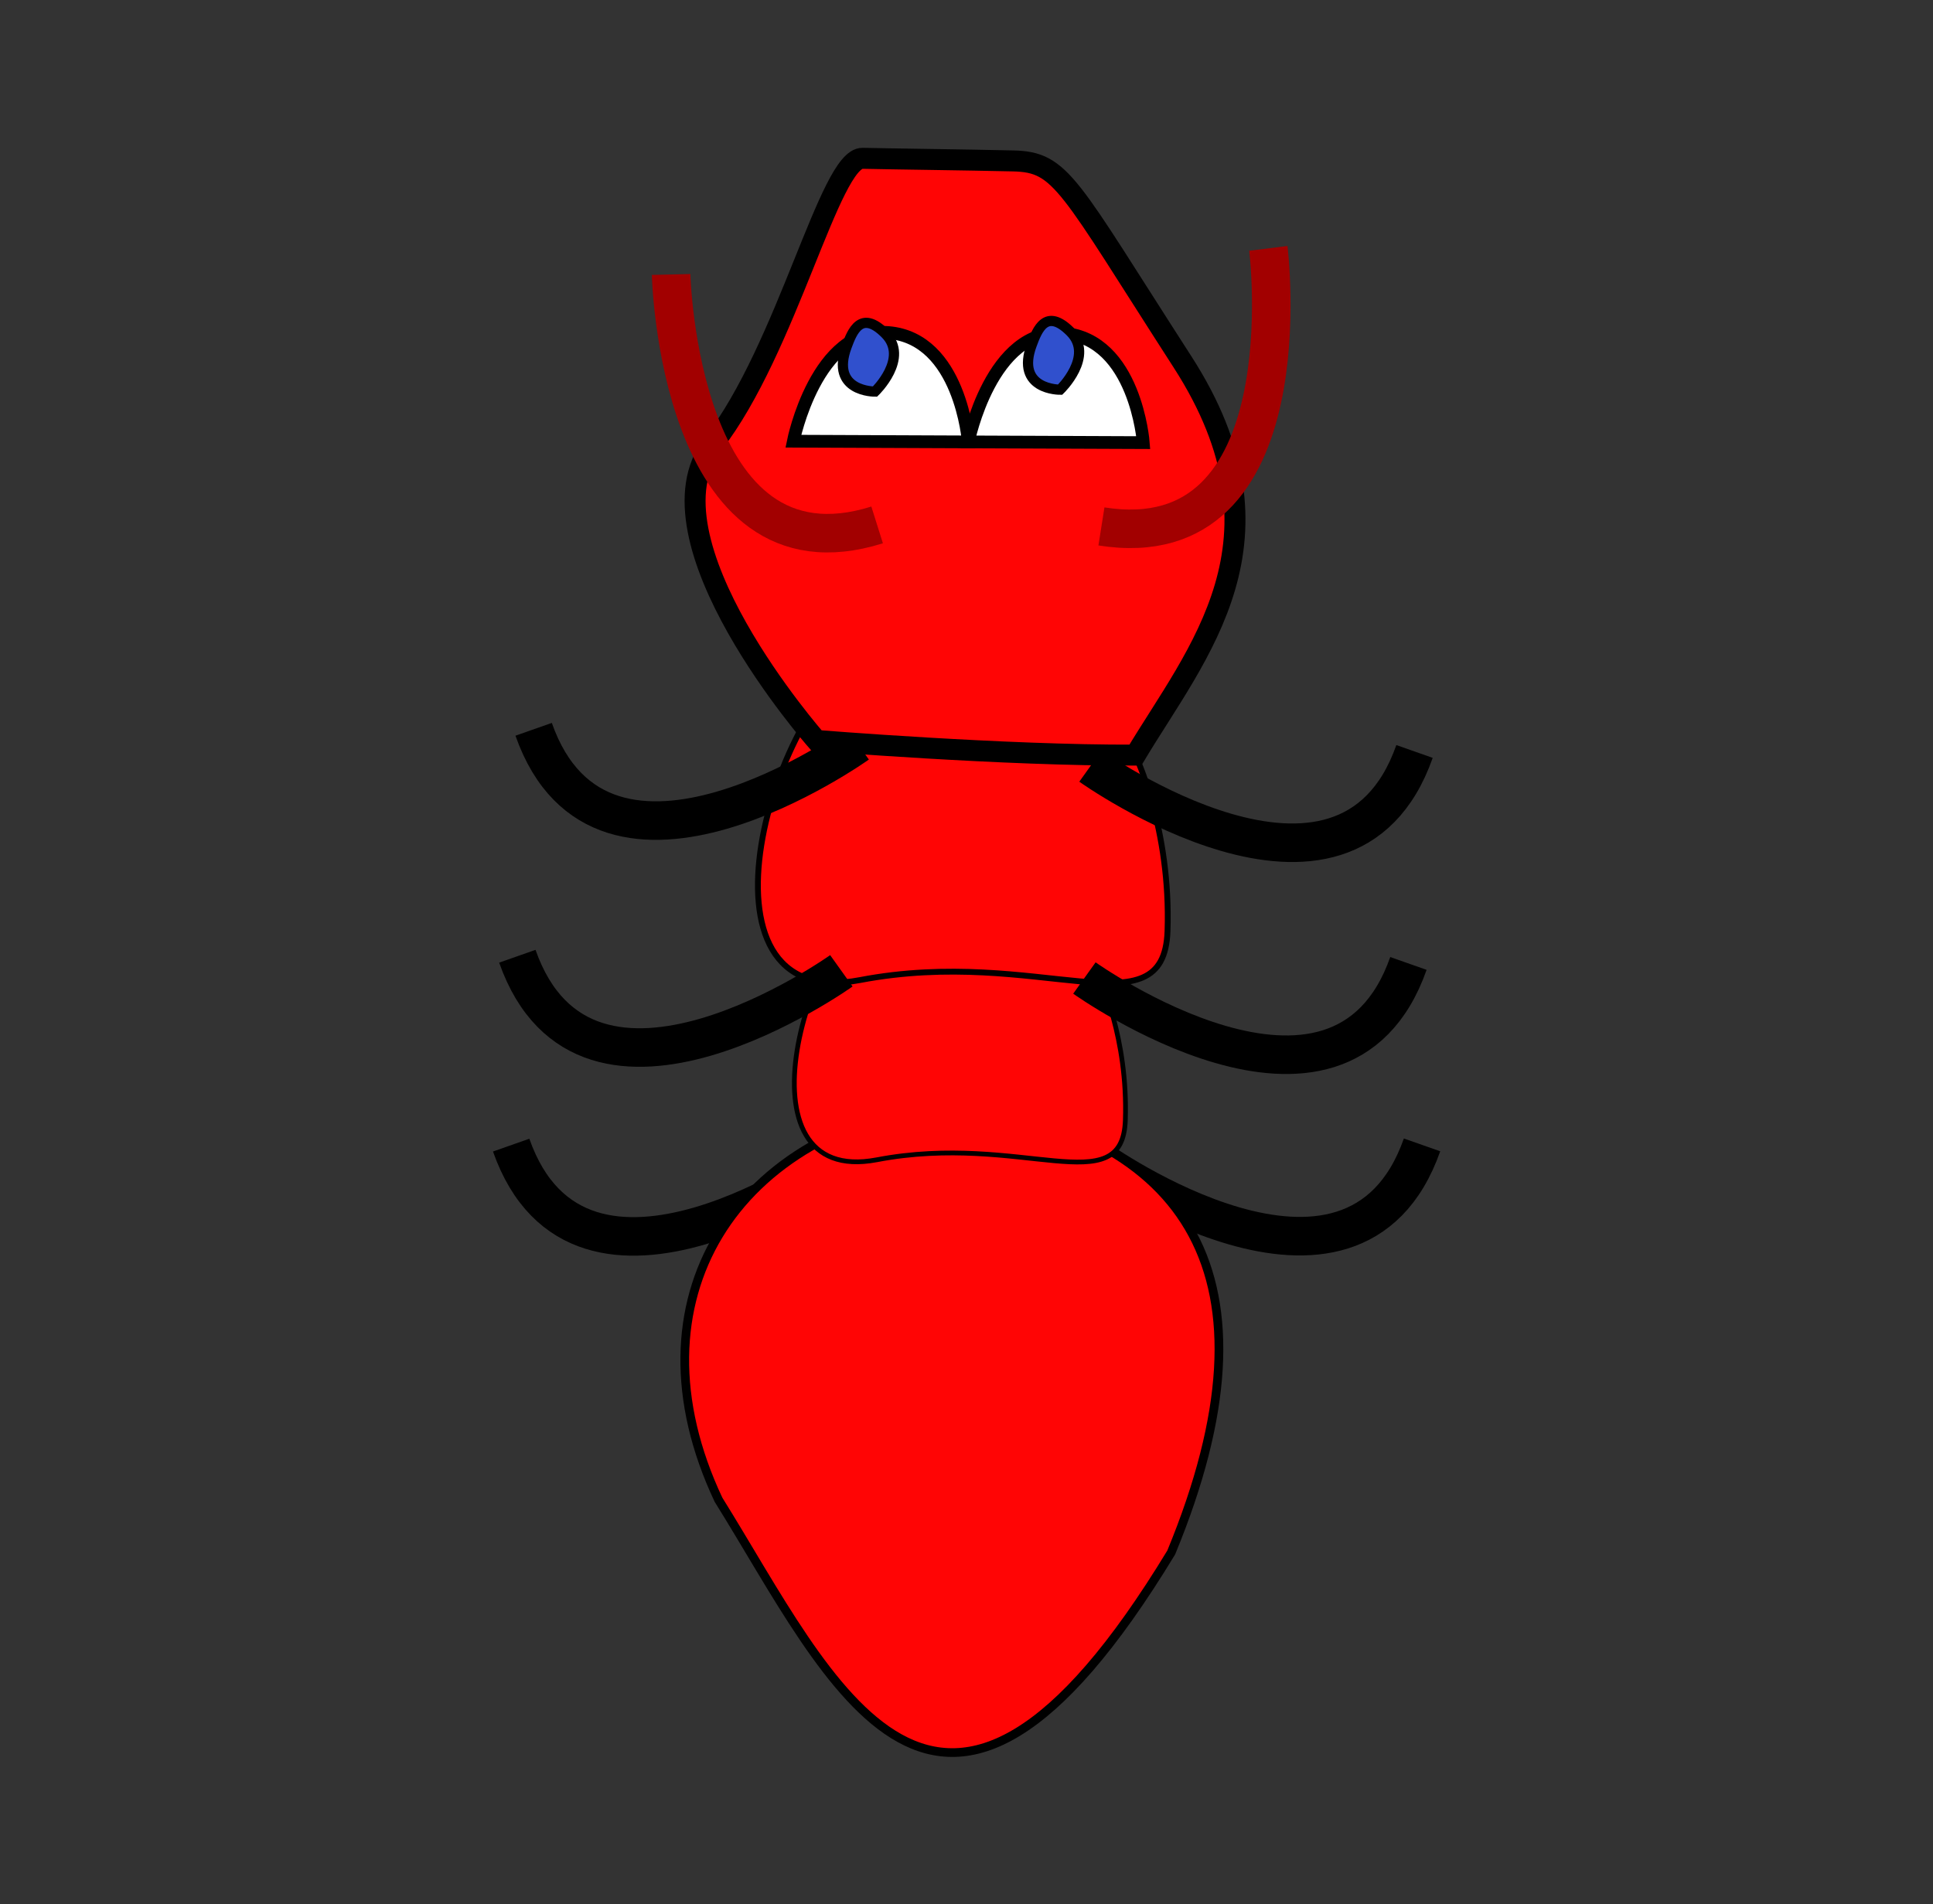 <?xml version="1.0" encoding="UTF-8" standalone="no"?>
<svg
   xmlns:dc="http://purl.org/dc/elements/1.1/"
   xmlns:cc="http://creativecommons.org/ns#"
   xmlns:rdf="http://www.w3.org/1999/02/22-rdf-syntax-ns#"
   xmlns:svg="http://www.w3.org/2000/svg"
   xmlns="http://www.w3.org/2000/svg"
   xmlns:sodipodi="http://sodipodi.sourceforge.net/DTD/sodipodi-0.dtd"
   xmlns:inkscape="http://www.inkscape.org/namespaces/inkscape"
   width="410"
   height="404"
   viewBox="0 0 410 404"
   fill="none"
   version="1.1"
   id="svg20"
   sodipodi:docname="favicon.svg"
   inkscape:version="0.92.3 (2405546, 2018-03-11)">
  <rect x="0" y="0" width="410" height="404" fill="#333333" stroke="none"/>
  <sodipodi:namedview
     pagecolor="#ffffff"
     bordercolor="#666666"
     borderopacity="1"
     objecttolerance="10"
     gridtolerance="10"
     guidetolerance="10"
     inkscape:pageopacity="0"
     inkscape:pageshadow="2"
     inkscape:window-width="1689"
     inkscape:window-height="1057"
     id="namedview22"
     showgrid="false"
     inkscape:zoom="0.82612475"
     inkscape:cx="511.13421"
     inkscape:cy="218.93659"
     inkscape:window-x="223"
     inkscape:window-y="-8"
     inkscape:window-maximized="1"
     inkscape:current-layer="svg20" />
  <defs
     id="defs18">
    <linearGradient
       id="paint0_linear"
       x1="6"
       y1="33"
       x2="235"
       y2="344"
       gradientUnits="userSpaceOnUse">
      <stop
         stop-color="#41D1FF"
         id="stop6" />
      <stop
         offset="1"
         stop-color="#BD34FE"
         id="stop8" />
    </linearGradient>
    <linearGradient
       id="paint1_linear"
       x1="194.651"
       y1="8.818"
       x2="236.076"
       y2="292.989"
       gradientUnits="userSpaceOnUse">
      <stop
         stop-color="#FFEA83"
         id="stop11" />
      <stop
         offset="0.083"
         stop-color="#FFDD35"
         id="stop13" />
      <stop
         offset="1"
         stop-color="#FFA800"
         id="stop15" />
    </linearGradient>
  </defs>
  <g
     id="g2410"
     transform="matrix(16.787,0,0,16.787,-1641.993,-3444.63)">
    <path
       inkscape:connector-curvature="0"
       id="path4622-0-9-9-3-8"
       d="m 111.687,219.849 c 0,0 3.22,2.3 4.094,-0.184"
       style="fill:none;stroke:#000000;stroke-width:0.487;stroke-linecap:butt;stroke-linejoin:miter;stroke-miterlimit:4;stroke-dasharray:none;stroke-opacity:1" />
    <path
       inkscape:connector-curvature="0"
       id="path4622-0-9-9-3"
       d="m 108.366,219.852 c 0,0 -3.22,2.3 -4.094,-0.184"
       style="fill:none;stroke:#000000;stroke-width:0.487;stroke-linecap:butt;stroke-linejoin:miter;stroke-miterlimit:4;stroke-dasharray:none;stroke-opacity:1" />
    <path
       sodipodi:nodetypes="cccc"
       inkscape:connector-curvature="0"
       id="path4591-2-8"
       d="m 109.854,219.123 c -2.754,0.306 -4.152,2.506 -2.962,5.027 1.426,2.285 2.771,5.528 5.72,0.666 1.45,-3.512 0.189,-5.311 -2.758,-5.694 z"
       style="fill:#ff0505;fill-opacity:1;stroke:#000000;stroke-width:0.11px;stroke-linecap:butt;stroke-linejoin:miter;stroke-opacity:1" />
    <path
       inkscape:connector-curvature="0"
       id="path4591-4-7"
       d="m 111.704,217.556 c 0,0 -1.606,-1.597 -2.665,-1.098 -1.059,0.499 -1.971,3.744 -0.146,3.395 1.825,-0.349 3.103,0.549 3.139,-0.499 0.036,-1.048 -0.329,-1.797 -0.329,-1.797 z"
       style="fill:#ff0505;fill-opacity:1;stroke:#000000;stroke-width:0.06px;stroke-linecap:butt;stroke-linejoin:miter;stroke-opacity:1" />
    <path
       inkscape:connector-curvature="0"
       id="path4591-0"
       d="m 112.159,214.74 c 0,0 -1.988,-1.977 -3.298,-1.359 -1.31,0.618 -2.439,4.634 -0.181,4.201 2.259,-0.432 3.84,0.68 3.885,-0.618 0.045,-1.297 -0.407,-2.224 -0.407,-2.224 z"
       style="fill:#ff0505;fill-opacity:1;stroke:#000000;stroke-width:0.074px;stroke-linecap:butt;stroke-linejoin:miter;stroke-opacity:1" />
    <path
       inkscape:connector-curvature="0"
       id="path4622-0-9"
       d="m 108.65,214.597 c 0,0 -3.22,2.3 -4.094,-0.184"
       style="fill:none;stroke:#000000;stroke-width:0.487;stroke-linecap:butt;stroke-linejoin:miter;stroke-miterlimit:4;stroke-dasharray:none;stroke-opacity:1" />
    <path
       inkscape:connector-curvature="0"
       id="path4622-0-9-9"
       d="m 108.444,217.465 c 0,0 -3.22,2.3 -4.094,-0.184"
       style="fill:none;stroke:#000000;stroke-width:0.487;stroke-linecap:butt;stroke-linejoin:miter;stroke-miterlimit:4;stroke-dasharray:none;stroke-opacity:1" />
    <path
       sodipodi:nodetypes="cczzzccc"
       inkscape:connector-curvature="0"
       id="path2251"
       d="m 108.13,214.554 c 0,0 -2.241,-2.546 -1.306,-3.749 0.935,-1.203 1.474,-3.618 1.888,-3.608 0.413,0.009 1.291,0.019 1.904,0.033 0.614,0.014 0.685,0.284 2.138,2.539 1.453,2.255 0.179,3.676 -0.595,4.97 -1.643,0.008 -4.029,-0.185 -4.029,-0.185 z"
       style="fill:#ff0505;fill-opacity:1;stroke:#000000;stroke-width:0.265px;stroke-linecap:butt;stroke-linejoin:miter;stroke-opacity:1" />
    <path
       sodipodi:nodetypes="cccc"
       inkscape:connector-curvature="0"
       id="path4618-9-8"
       d="m 110.048,210.781 c 0,0 -0.098,-1.308 -1.01,-1.382 -0.912,-0.074 -1.201,1.373 -1.201,1.373 z"
       style="fill:#ffffff;fill-opacity:1;stroke:#000000;stroke-width:0.161px;stroke-linecap:butt;stroke-linejoin:miter;stroke-opacity:1" />
    <path
       sodipodi:nodetypes="sscs"
       inkscape:connector-curvature="0"
       id="path4620-4-5"
       d="m 108.511,209.576 c 0.069,-0.186 0.179,-0.472 0.488,-0.163 0.309,0.309 -0.13,0.732 -0.13,0.732 0,0 -0.571,0.007 -0.358,-0.569 z"
       style="fill:#3050cd;fill-opacity:1;stroke:#000000;stroke-width:0.129px;stroke-linecap:butt;stroke-linejoin:miter;stroke-opacity:1" />
    <path
       sodipodi:nodetypes="cccc"
       inkscape:connector-curvature="0"
       id="path4618-9-8-0"
       d="m 112.259,210.79 c 0,0 -0.098,-1.308 -1.01,-1.382 -0.912,-0.074 -1.201,1.373 -1.201,1.373 z"
       style="fill:#ffffff;fill-opacity:1;stroke:#000000;stroke-width:0.161px;stroke-linecap:butt;stroke-linejoin:miter;stroke-opacity:1" />
    <path
       sodipodi:nodetypes="sscs"
       inkscape:connector-curvature="0"
       id="path4620-4-5-7"
       d="m 110.85,209.552 c 0.069,-0.186 0.179,-0.472 0.488,-0.163 0.309,0.309 -0.13,0.732 -0.13,0.732 0,0 -0.571,0.007 -0.358,-0.569 z"
       style="fill:#3050cd;fill-opacity:1;stroke:#000000;stroke-width:0.129px;stroke-linecap:butt;stroke-linejoin:miter;stroke-opacity:1" />
    <path
       inkscape:connector-curvature="0"
       id="path4622-6-5"
       d="m 106.293,208.665 c 0,0 0.092,3.956 2.603,3.165"
       style="fill:none;stroke:#a20000;stroke-width:0.487;stroke-linecap:butt;stroke-linejoin:miter;stroke-miterlimit:4;stroke-dasharray:none;stroke-opacity:1" />
    <path
       inkscape:connector-curvature="0"
       id="path4622-6-9-5"
       d="m 113.839,208.335 c 0,0 0.491,3.926 -2.109,3.514"
       style="fill:none;stroke:#a20000;stroke-width:0.487;stroke-linecap:butt;stroke-linejoin:miter;stroke-miterlimit:4;stroke-dasharray:none;stroke-opacity:1" />
    <path
       inkscape:connector-curvature="0"
       id="path4622-0-9-1"
       d="m 111.592,214.877 c 0,0 3.22,2.3 4.094,-0.184"
       style="fill:none;stroke:#000000;stroke-width:0.487;stroke-linecap:butt;stroke-linejoin:miter;stroke-miterlimit:4;stroke-dasharray:none;stroke-opacity:1" />
    <path
       inkscape:connector-curvature="0"
       id="path4622-0-9-9-37"
       d="m 111.515,217.556 c 0,0 3.22,2.3 4.094,-0.184"
       style="fill:none;stroke:#000000;stroke-width:0.487;stroke-linecap:butt;stroke-linejoin:miter;stroke-miterlimit:4;stroke-dasharray:none;stroke-opacity:1" />
  </g>
</svg>
